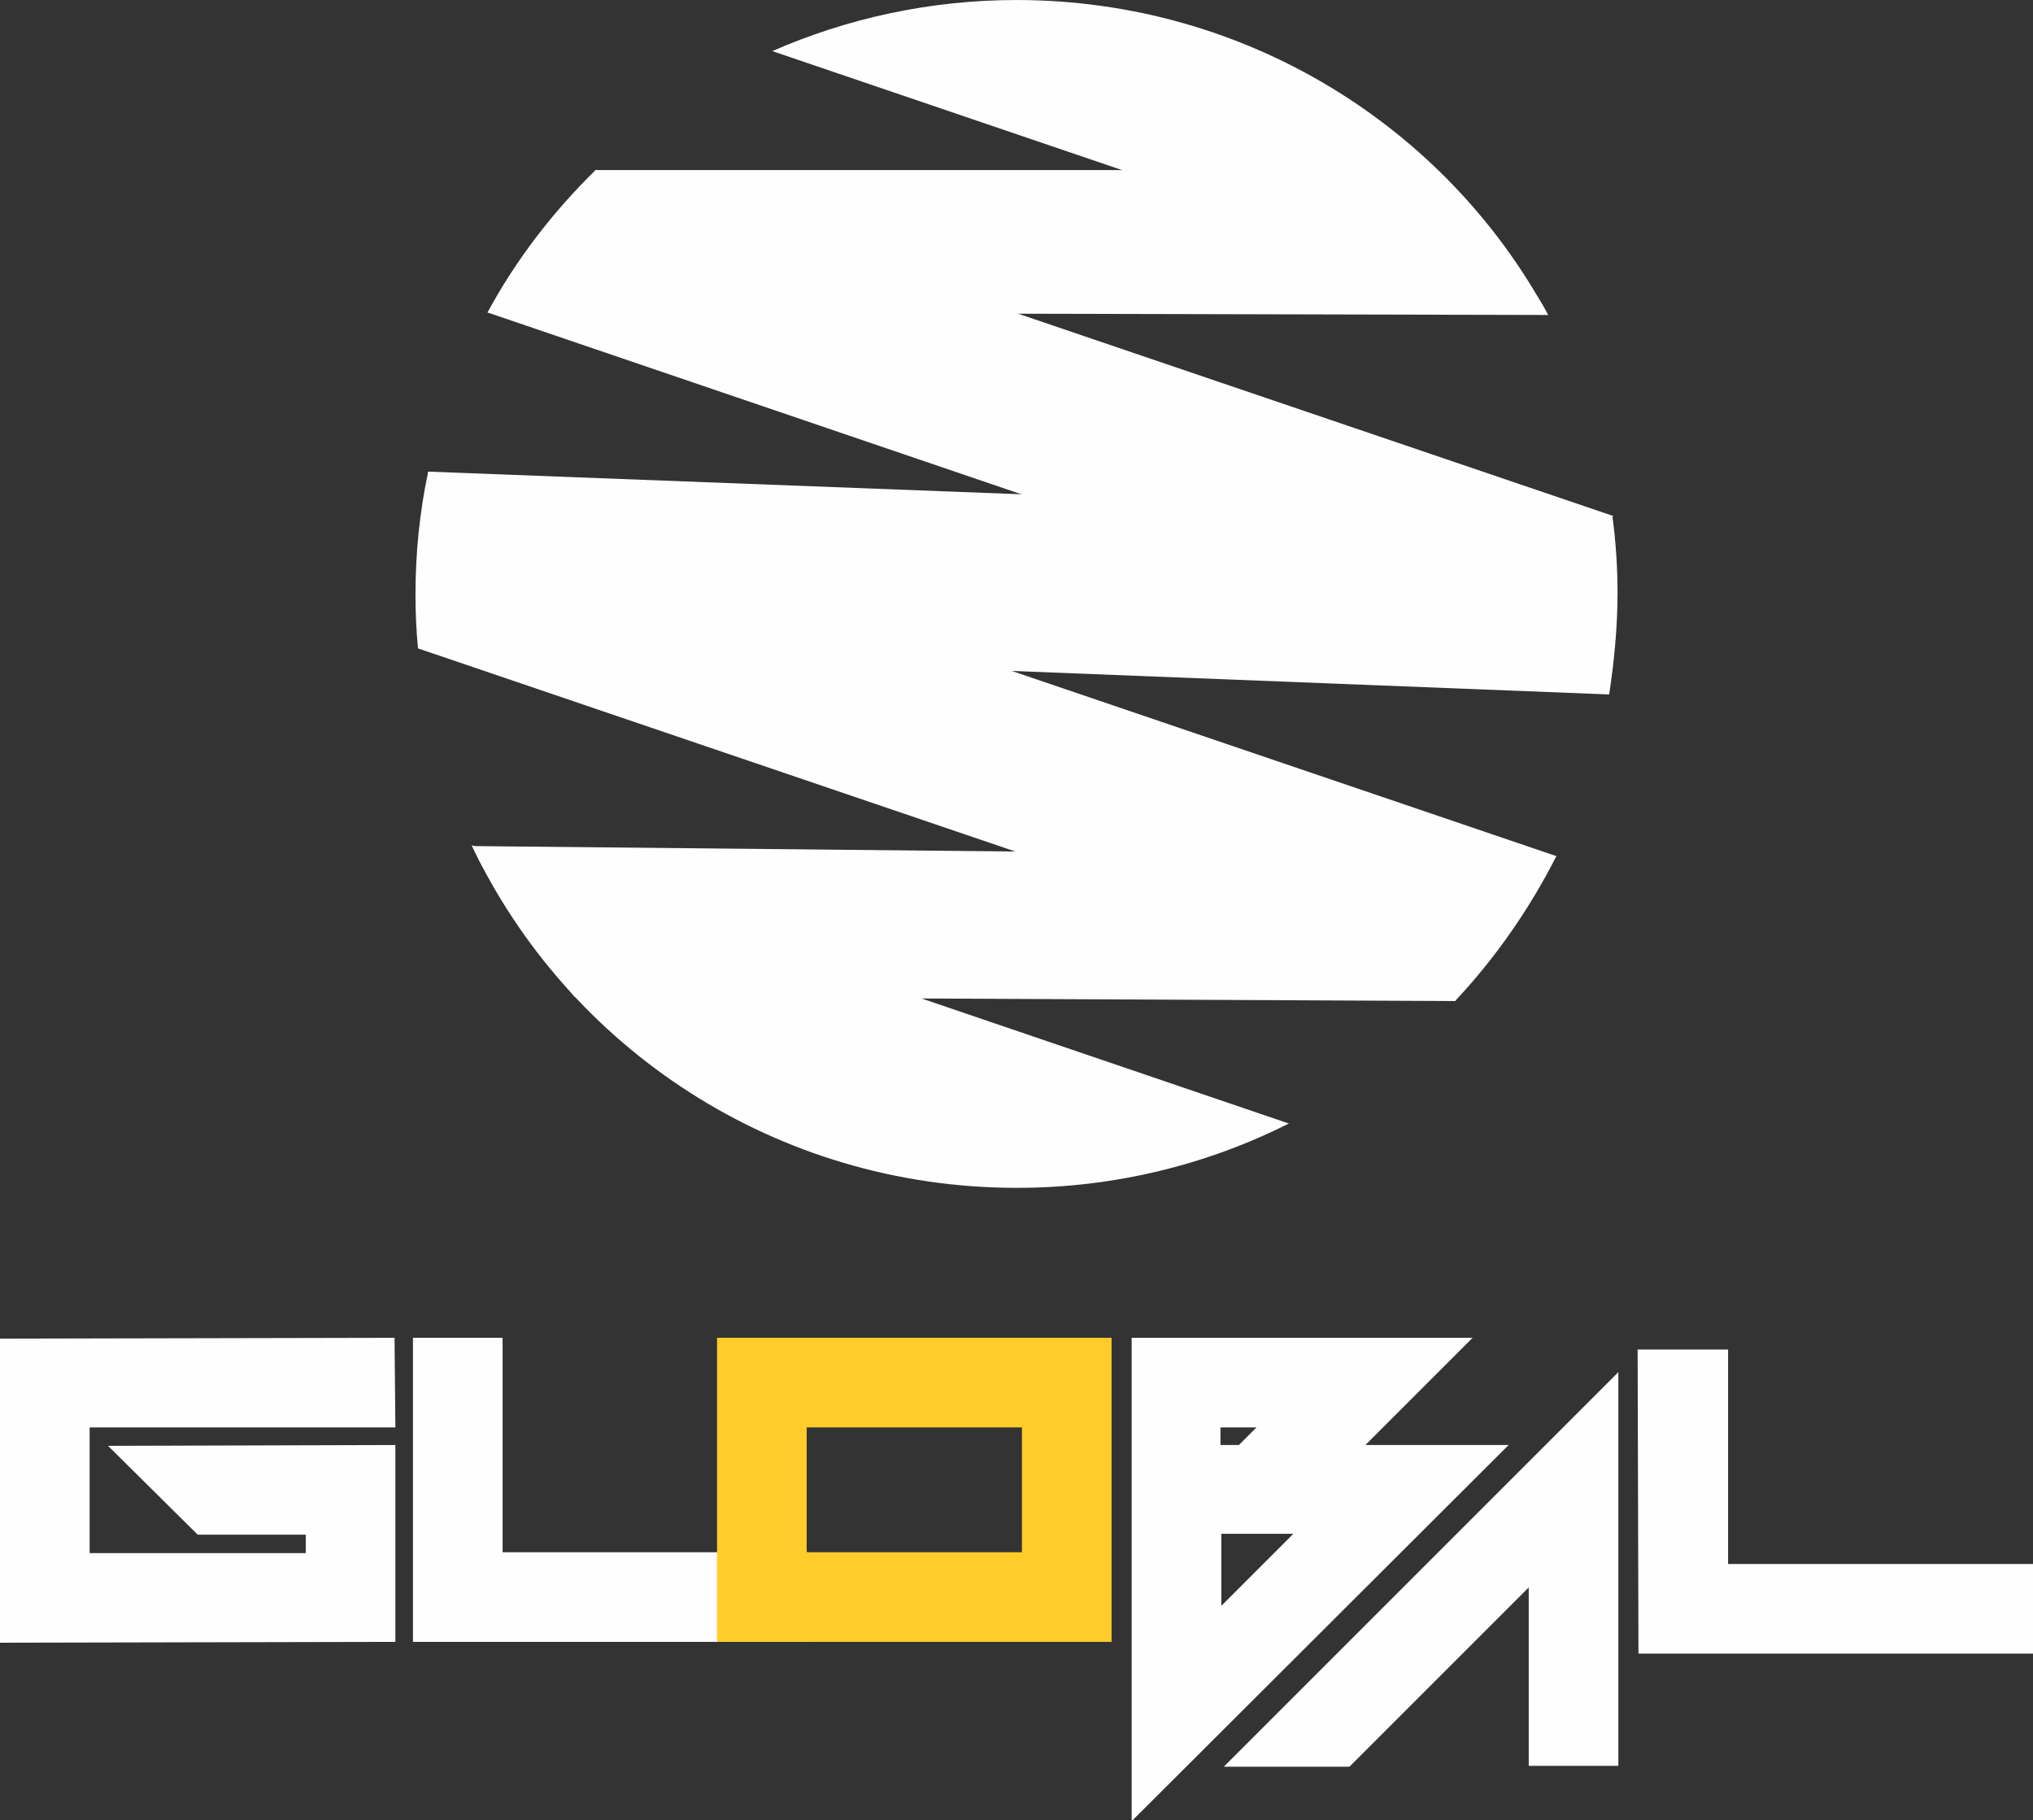 <?xml version="1.0" encoding="UTF-8"?>
<!DOCTYPE svg PUBLIC "-//W3C//DTD SVG 1.1//EN" "http://www.w3.org/Graphics/SVG/1.1/DTD/svg11.dtd">
<!-- Creator: CorelDRAW X6 -->
<svg xmlns="http://www.w3.org/2000/svg" xml:space="preserve" width="24.272mm" height="21.732mm" version="1.1" style="shape-rendering:geometricPrecision; text-rendering:geometricPrecision; image-rendering:optimizeQuality; fill-rule:evenodd; clip-rule:evenodd"
viewBox="0 0 2427 2173"
 xmlns:xlink="http://www.w3.org/1999/xlink">
 <rect x="0" y="0" width="2427" height="2173" fill="#333333" stroke="none"/>
 <defs>
  <style type="text/css">
   <![CDATA[
    .fil0 {fill:#FEFEFE}
    .fil1 {fill:#FEFEFE;fill-rule:nonzero}
    .fil2 {fill:#FFCC29;fill-rule:nonzero}
   ]]>
  </style>
 </defs>
 <g id="Camada_x0020_1">
  <g id="_1024510800">
   <g>
    <polygon class="fil0" points="1925,617 1921,829 499,773 511,563 "/>
    <path class="fil0" d="M1716 203c20,23 36,42 57,72 20,30 58,65 75,101l-1266 -3 129 -170 1006 0z"/>
    <path class="fil0" d="M1858 1022l-121 173 -1051 -5c-13,-16 -18,-21 -38,-51 -20,-30 -66,-85 -84,-129l1294 13z"/>
    <path class="fil0" d="M1858 1022c-32,63 -73,122 -121,173l-1238 -421c-2,-21 -3,-42 -3,-64 0,-50 5,-99 15,-146l1347 458z"/>
    <path class="fil0" d="M1925 617c4,30 6,60 6,91 0,41 -4,82 -10,121l-1339 -456c34,-63 78,-120 129,-170l1215 413z"/>
    <path class="fil0" d="M1213 0c275,0 514,152 635,376l-926 -315c89,-39 188,-61 292,-61z"/>
    <path class="fil0" d="M1539 1341c-97,49 -208,77 -325,77 -288,0 -536,-167 -651,-409l975 332z"/>
   </g>
   <g>
    <g>
     <polygon class="fil1" points="0,1961 0,1598 471,1597 472,1704 107,1704 107,1854 365,1854 365,1832 236,1832 129,1726 472,1725 472,1960 "/>
     <polygon class="fil1" points="493,1960 493,1597 600,1597 600,1853 965,1853 965,1960 "/>
     <path class="fil1" d="M1458 1917l86 -86 -86 0 0 85zm21 -192l21 -21 -43 0 0 21 21 0zm-128 449l0 -577 407 0 -128 128 171 0 -450 449z"/>
     <polygon class="fil1" points="1461,2109 1932,1638 1932,2108 1825,2108 1825,1895 1611,2109 "/>
     <polygon class="fil1" points="1956,1974 1955,1611 2063,1611 2063,1867 2427,1867 2427,1974 "/>
    </g>
    <path class="fil2" d="M1220 1853l0 -149 -257 0 0 149 257 0zm-364 107l0 -363 471 0 0 363 -471 0z"/>
   </g>
  </g>
 </g>
</svg>
